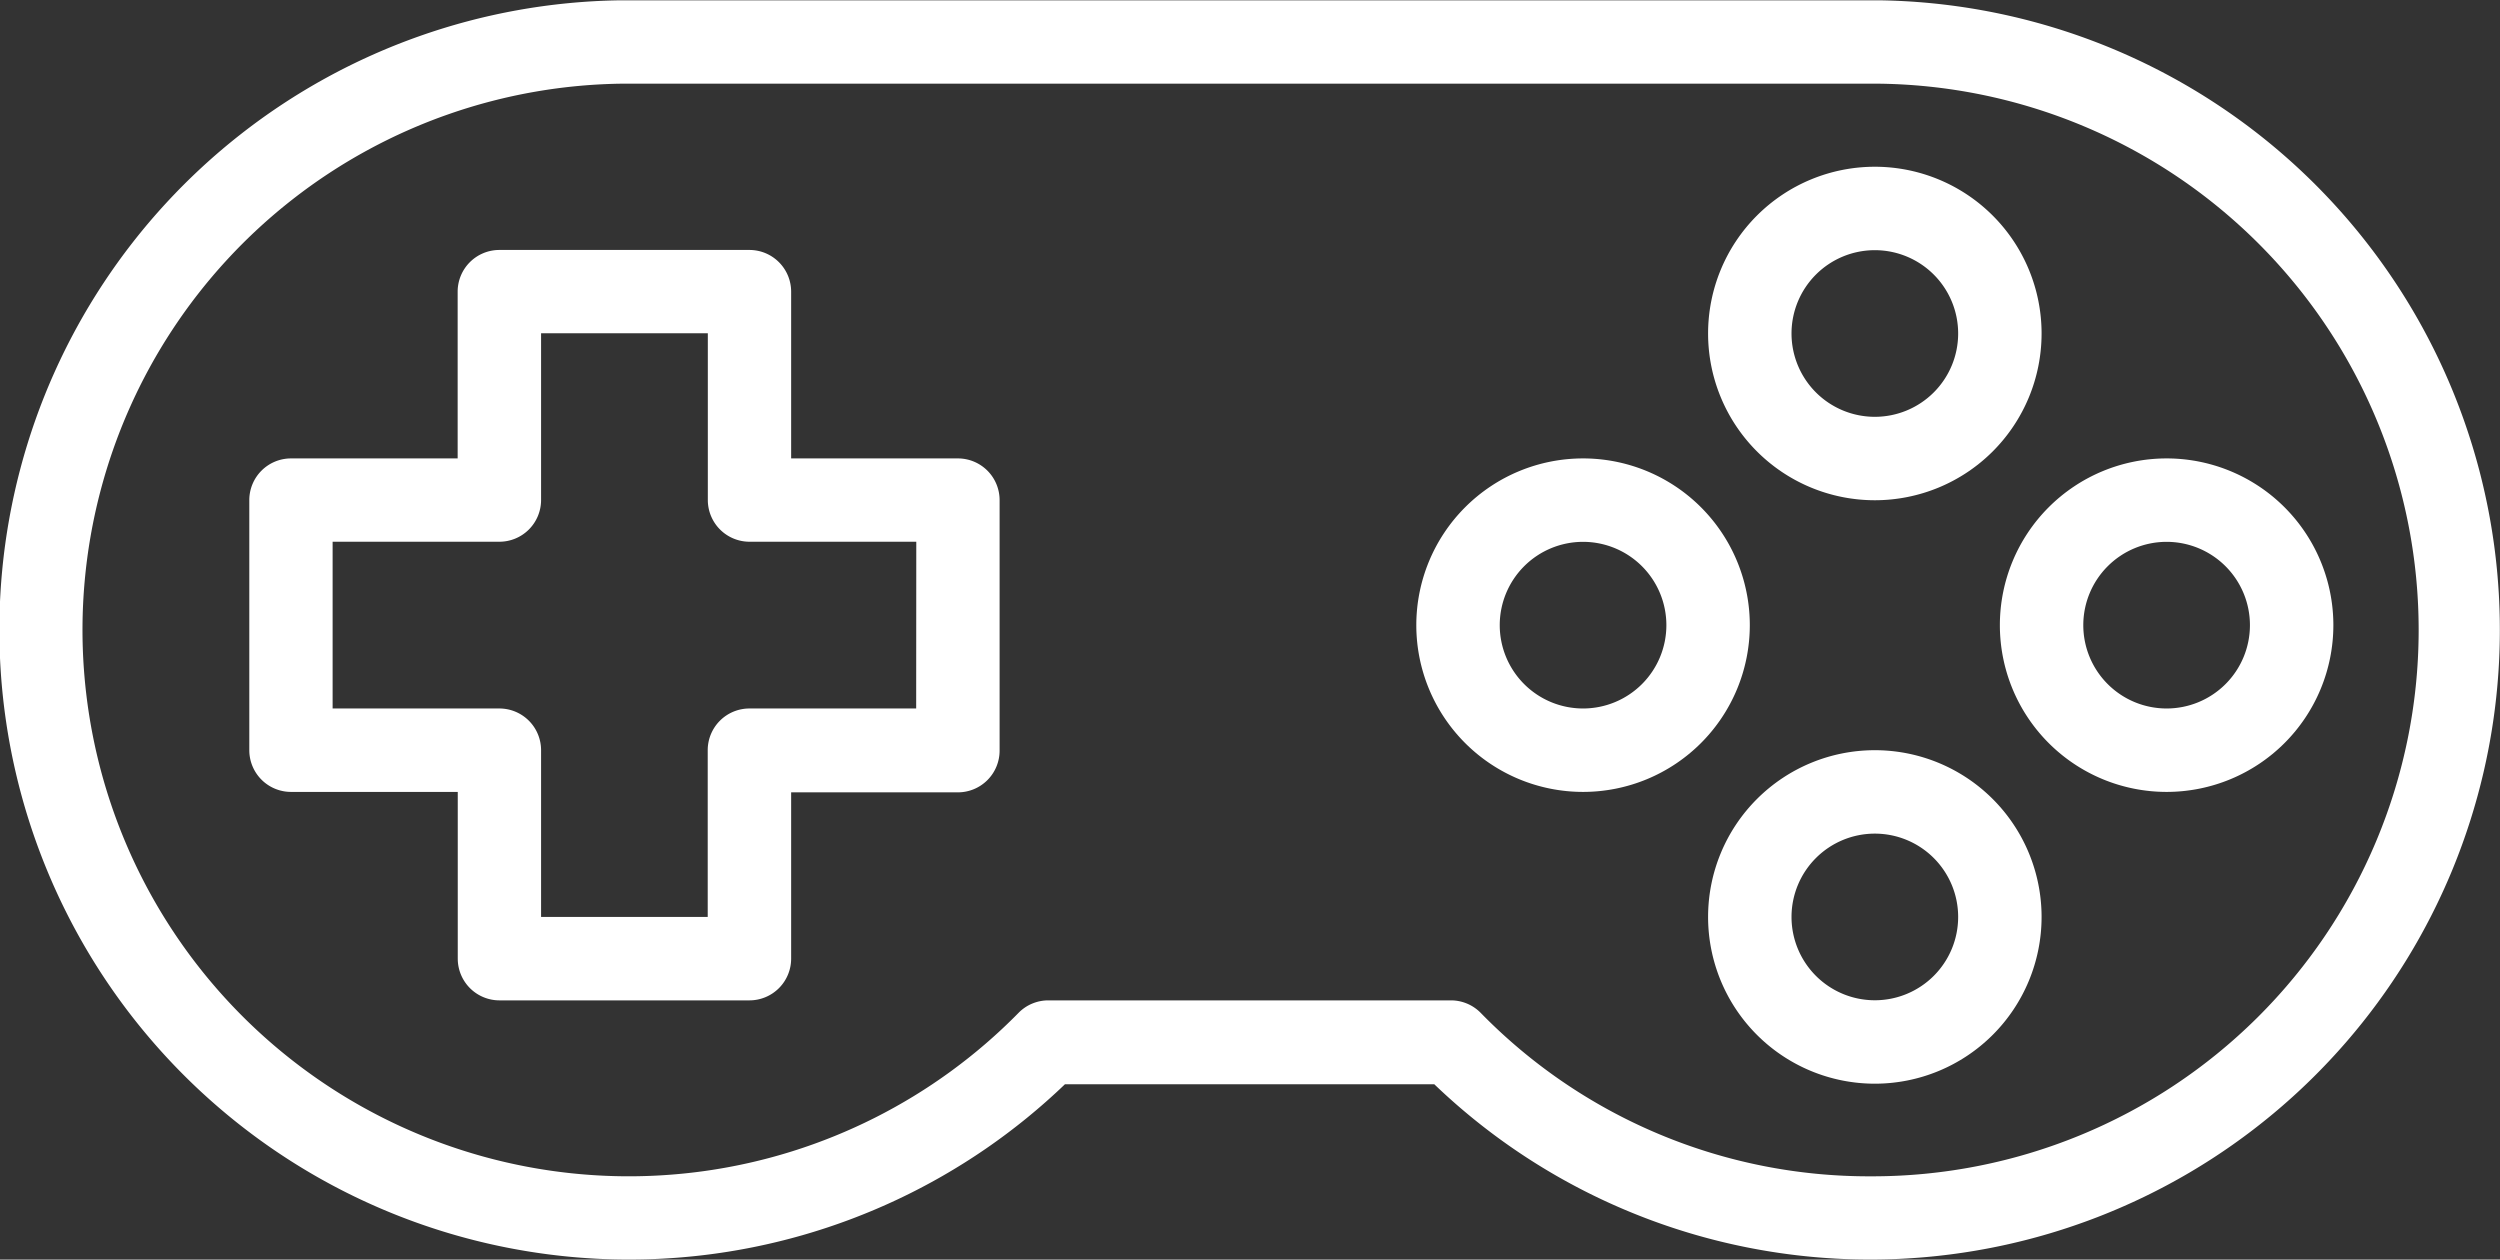<svg xmlns="http://www.w3.org/2000/svg" width="22.834" height="11.505" viewBox="0 0 22.834 11.505">
  <rect x="0" y="0" width="22.834" height="11.505" fill="#333333" stroke="none"/>
  <defs>
    <style>
      .cls-1 {
        fill: #fff;
      }
    </style>
  </defs>
  <g id="game-mecha-white" transform="translate(0 -119.047)">
    <g id="Group_496" data-name="Group 496" transform="translate(15.601 120.57)">
      <g id="Group_495" data-name="Group 495" transform="translate(0 0)">
        <path id="Path_44" data-name="Path 44" class="cls-1" d="M329.385,151.047a1.523,1.523,0,1,0,1.523,1.523A1.523,1.523,0,0,0,329.385,151.047Zm0,2.284a.761.761,0,1,1,.761-.761A.761.761,0,0,1,329.385,153.331Z" transform="translate(-327.862 -151.047)"/>
      </g>
    </g>
    <g id="Group_498" data-name="Group 498" transform="translate(15.601 125.899)">
      <g id="Group_497" data-name="Group 497" transform="translate(0 0)">
        <path id="Path_45" data-name="Path 45" class="cls-1" d="M329.385,263.047a1.523,1.523,0,1,0,1.523,1.523A1.523,1.523,0,0,0,329.385,263.047Zm0,2.284a.761.761,0,1,1,.761-.761A.761.761,0,0,1,329.385,265.331Z" transform="translate(-327.862 -263.047)"/>
      </g>
    </g>
    <g id="Group_500" data-name="Group 500" transform="translate(12.936 123.234)">
      <g id="Group_499" data-name="Group 499" transform="translate(0 0)">
        <path id="Path_46" data-name="Path 46" class="cls-1" d="M273.385,207.047a1.523,1.523,0,1,0,1.523,1.523A1.523,1.523,0,0,0,273.385,207.047Zm0,2.284a.761.761,0,1,1,.761-.761A.761.761,0,0,1,273.385,209.331Z" transform="translate(-271.862 -207.047)"/>
      </g>
    </g>
    <g id="Group_502" data-name="Group 502" transform="translate(18.266 123.234)">
      <g id="Group_501" data-name="Group 501" transform="translate(0 0)">
        <path id="Path_47" data-name="Path 47" class="cls-1" d="M385.385,207.047a1.523,1.523,0,1,0,1.523,1.523A1.523,1.523,0,0,0,385.385,207.047Zm0,2.284a.761.761,0,1,1,.761-.761A.761.761,0,0,1,385.385,209.331Z" transform="translate(-383.862 -207.047)"/>
      </g>
    </g>
    <g id="Group_504" data-name="Group 504" transform="translate(2.277 121.331)">
      <g id="Group_503" data-name="Group 503" transform="translate(0 0)">
        <path id="Path_48" data-name="Path 48" class="cls-1" d="M54.334,168.95H52.811v-1.523a.381.381,0,0,0-.381-.381H50.146a.381.381,0,0,0-.381.381v1.523H48.243a.381.381,0,0,0-.381.381v2.284a.381.381,0,0,0,.381.381h1.523v1.523a.381.381,0,0,0,.381.381H52.43a.381.381,0,0,0,.381-.381V172h1.523a.381.381,0,0,0,.381-.381v-2.284A.381.381,0,0,0,54.334,168.95Zm-.381,2.284H52.43a.381.381,0,0,0-.381.381v1.523H50.527v-1.523a.381.381,0,0,0-.381-.381H48.623v-1.523h1.523a.381.381,0,0,0,.381-.381v-1.523H52.05v1.523a.381.381,0,0,0,.381.381h1.523Z" transform="translate(-47.862 -167.047)"/>
      </g>
    </g>
    <g id="Group_506" data-name="Group 506" transform="translate(0 119.047)">
      <g id="Group_505" data-name="Group 505" transform="translate(0 0)">
        <path id="Path_49" data-name="Path 49" class="cls-1" d="M17.17,119.05l-.046,0H5.7l-.046,0a5.751,5.751,0,1,0,4.073,9.9H13.1a5.751,5.751,0,1,0,4.074-9.9Zm-.088,10.741h0a4.954,4.954,0,0,1-3.558-1.493.381.381,0,0,0-.271-.114H9.574a.381.381,0,0,0-.271.114,4.99,4.99,0,1,1-3.6-8.487l.038,0H17.082l.038,0a4.99,4.99,0,0,1-.038,9.98Z" transform="translate(0 -119.047)"/>
      </g>
    </g>
  </g>
</svg>
